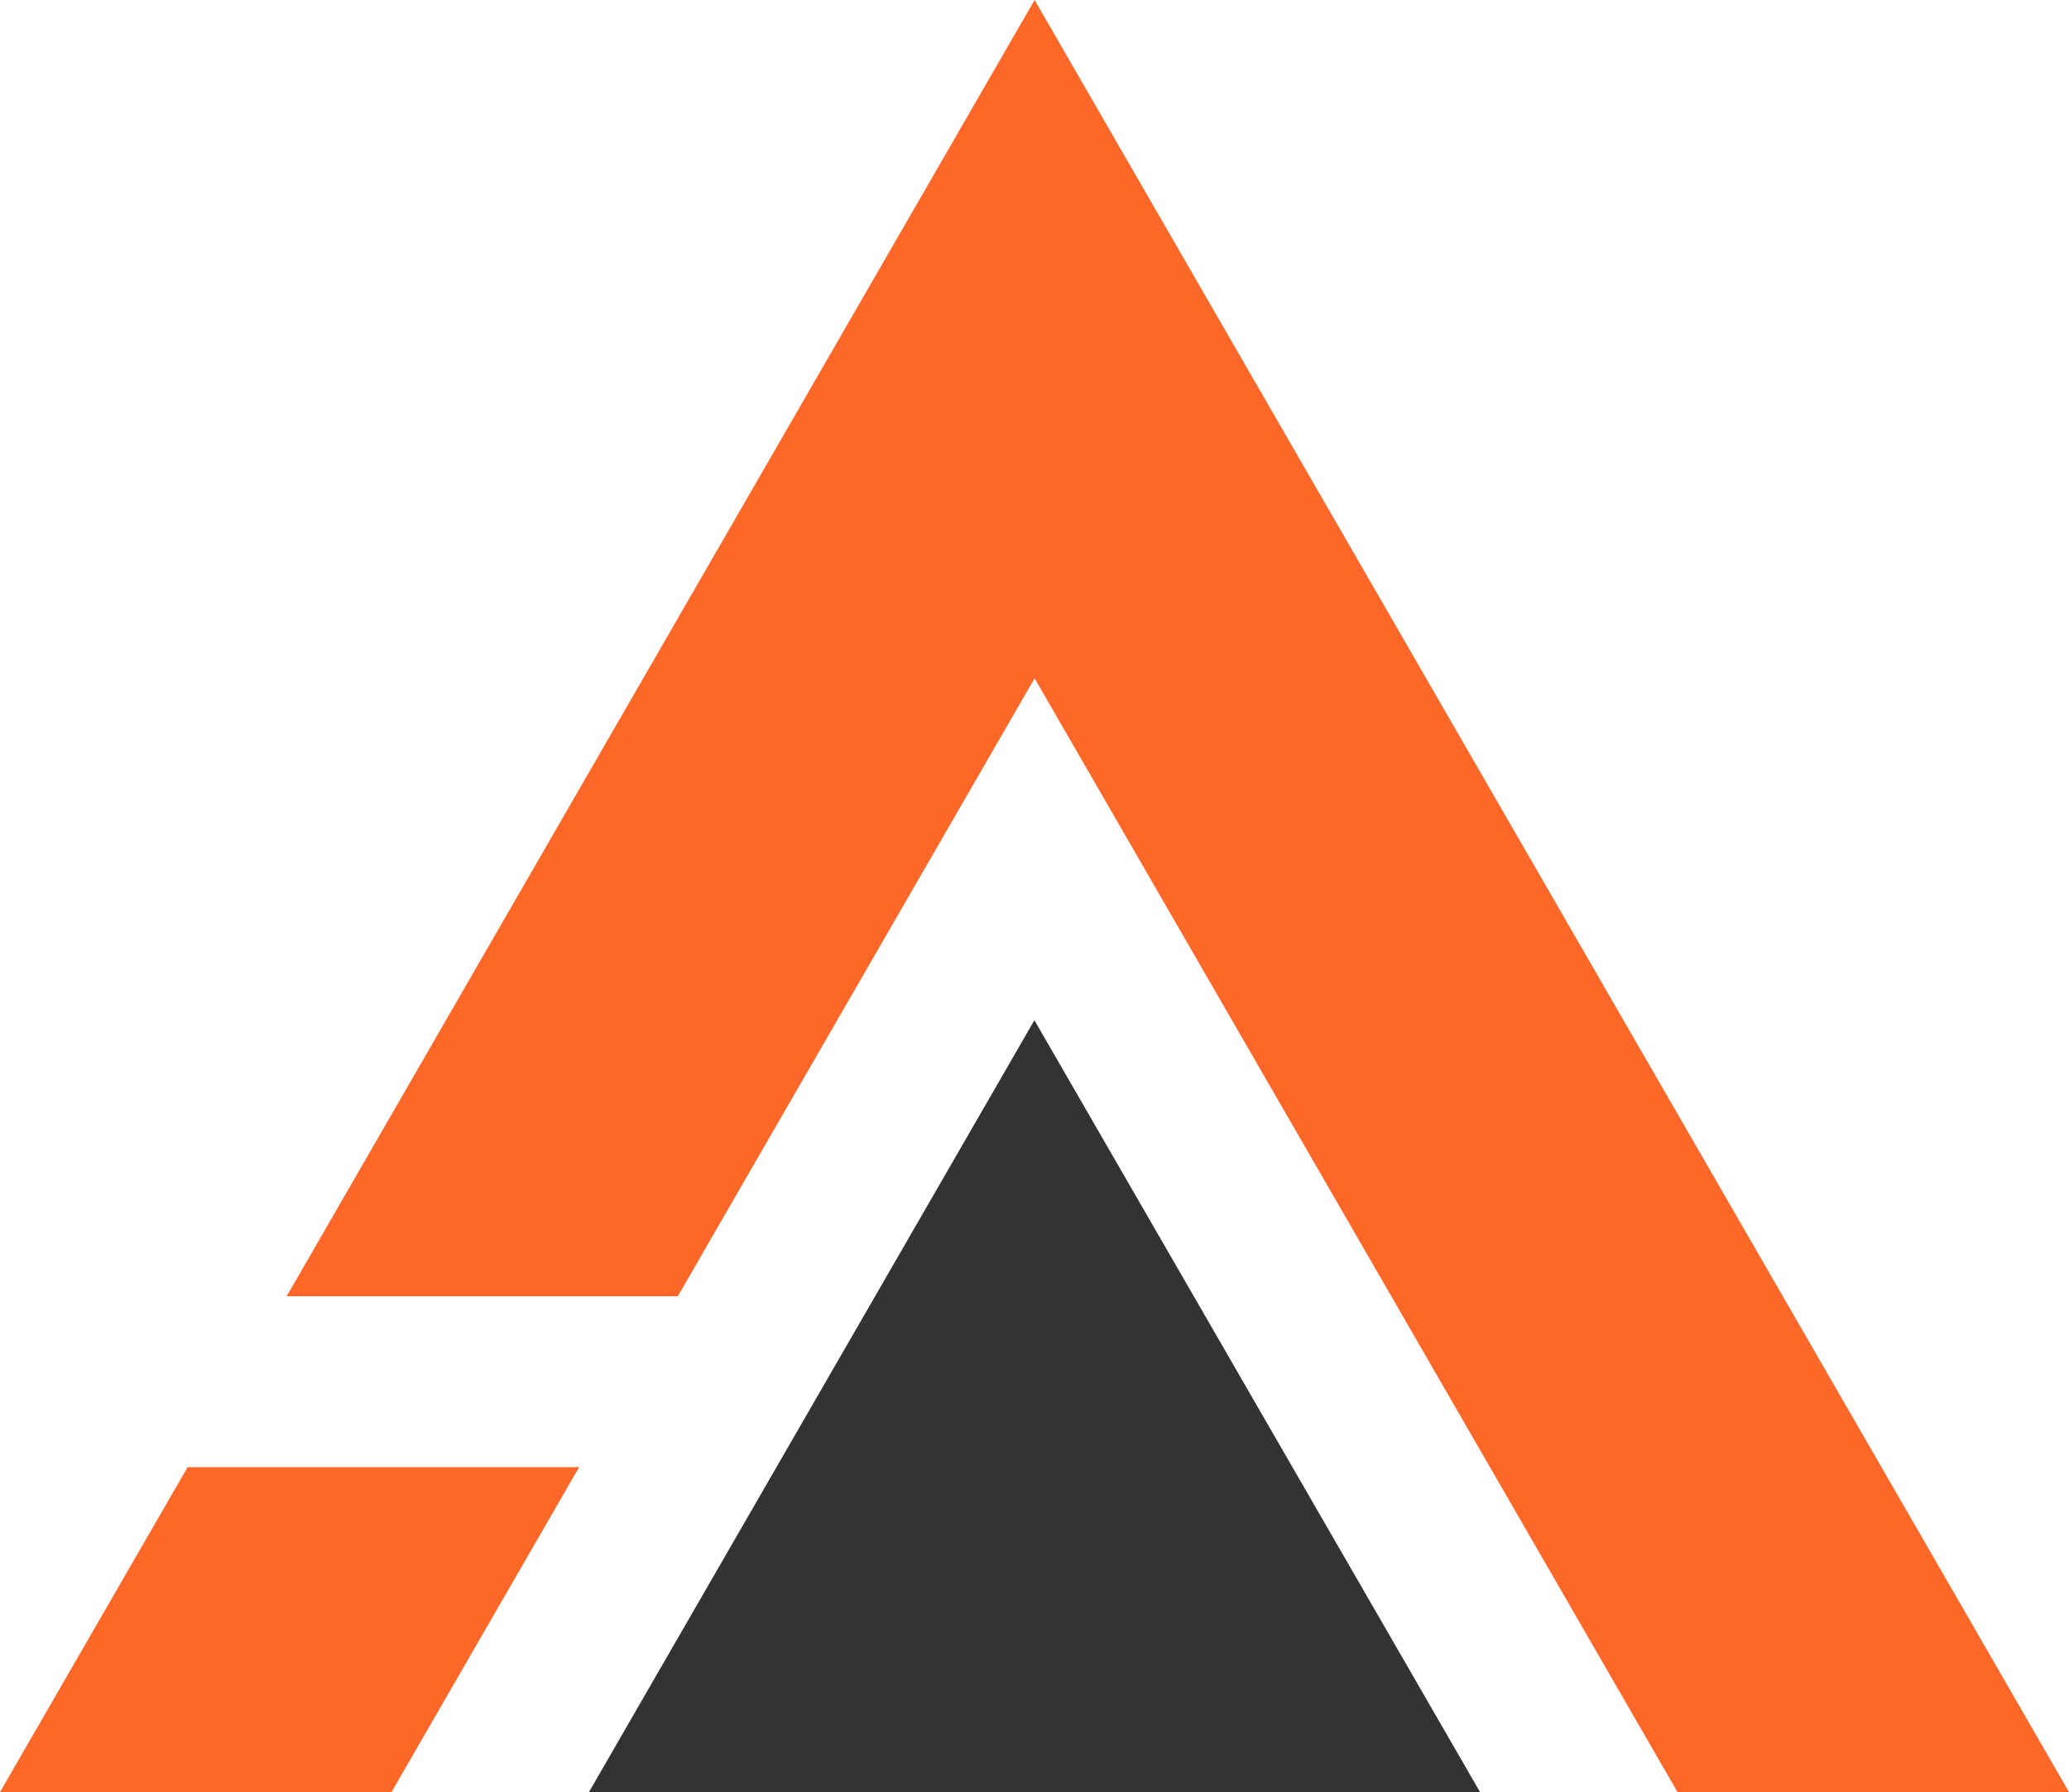 <svg xmlns="http://www.w3.org/2000/svg" viewBox="0 0 115.47 100"><title>&#x8D44;&#x6E90; 243</title><path fill="#333" d="M57.73 56.93L32.87 100H82.6L57.73 56.93z"/><path d="M32.32 81.87L21.85 100H0l10.47-18.13zM57.74 0L16 72.33h21.83l19.91-34.48L93.62 100h21.85z" fill="#fd6727"/></svg>